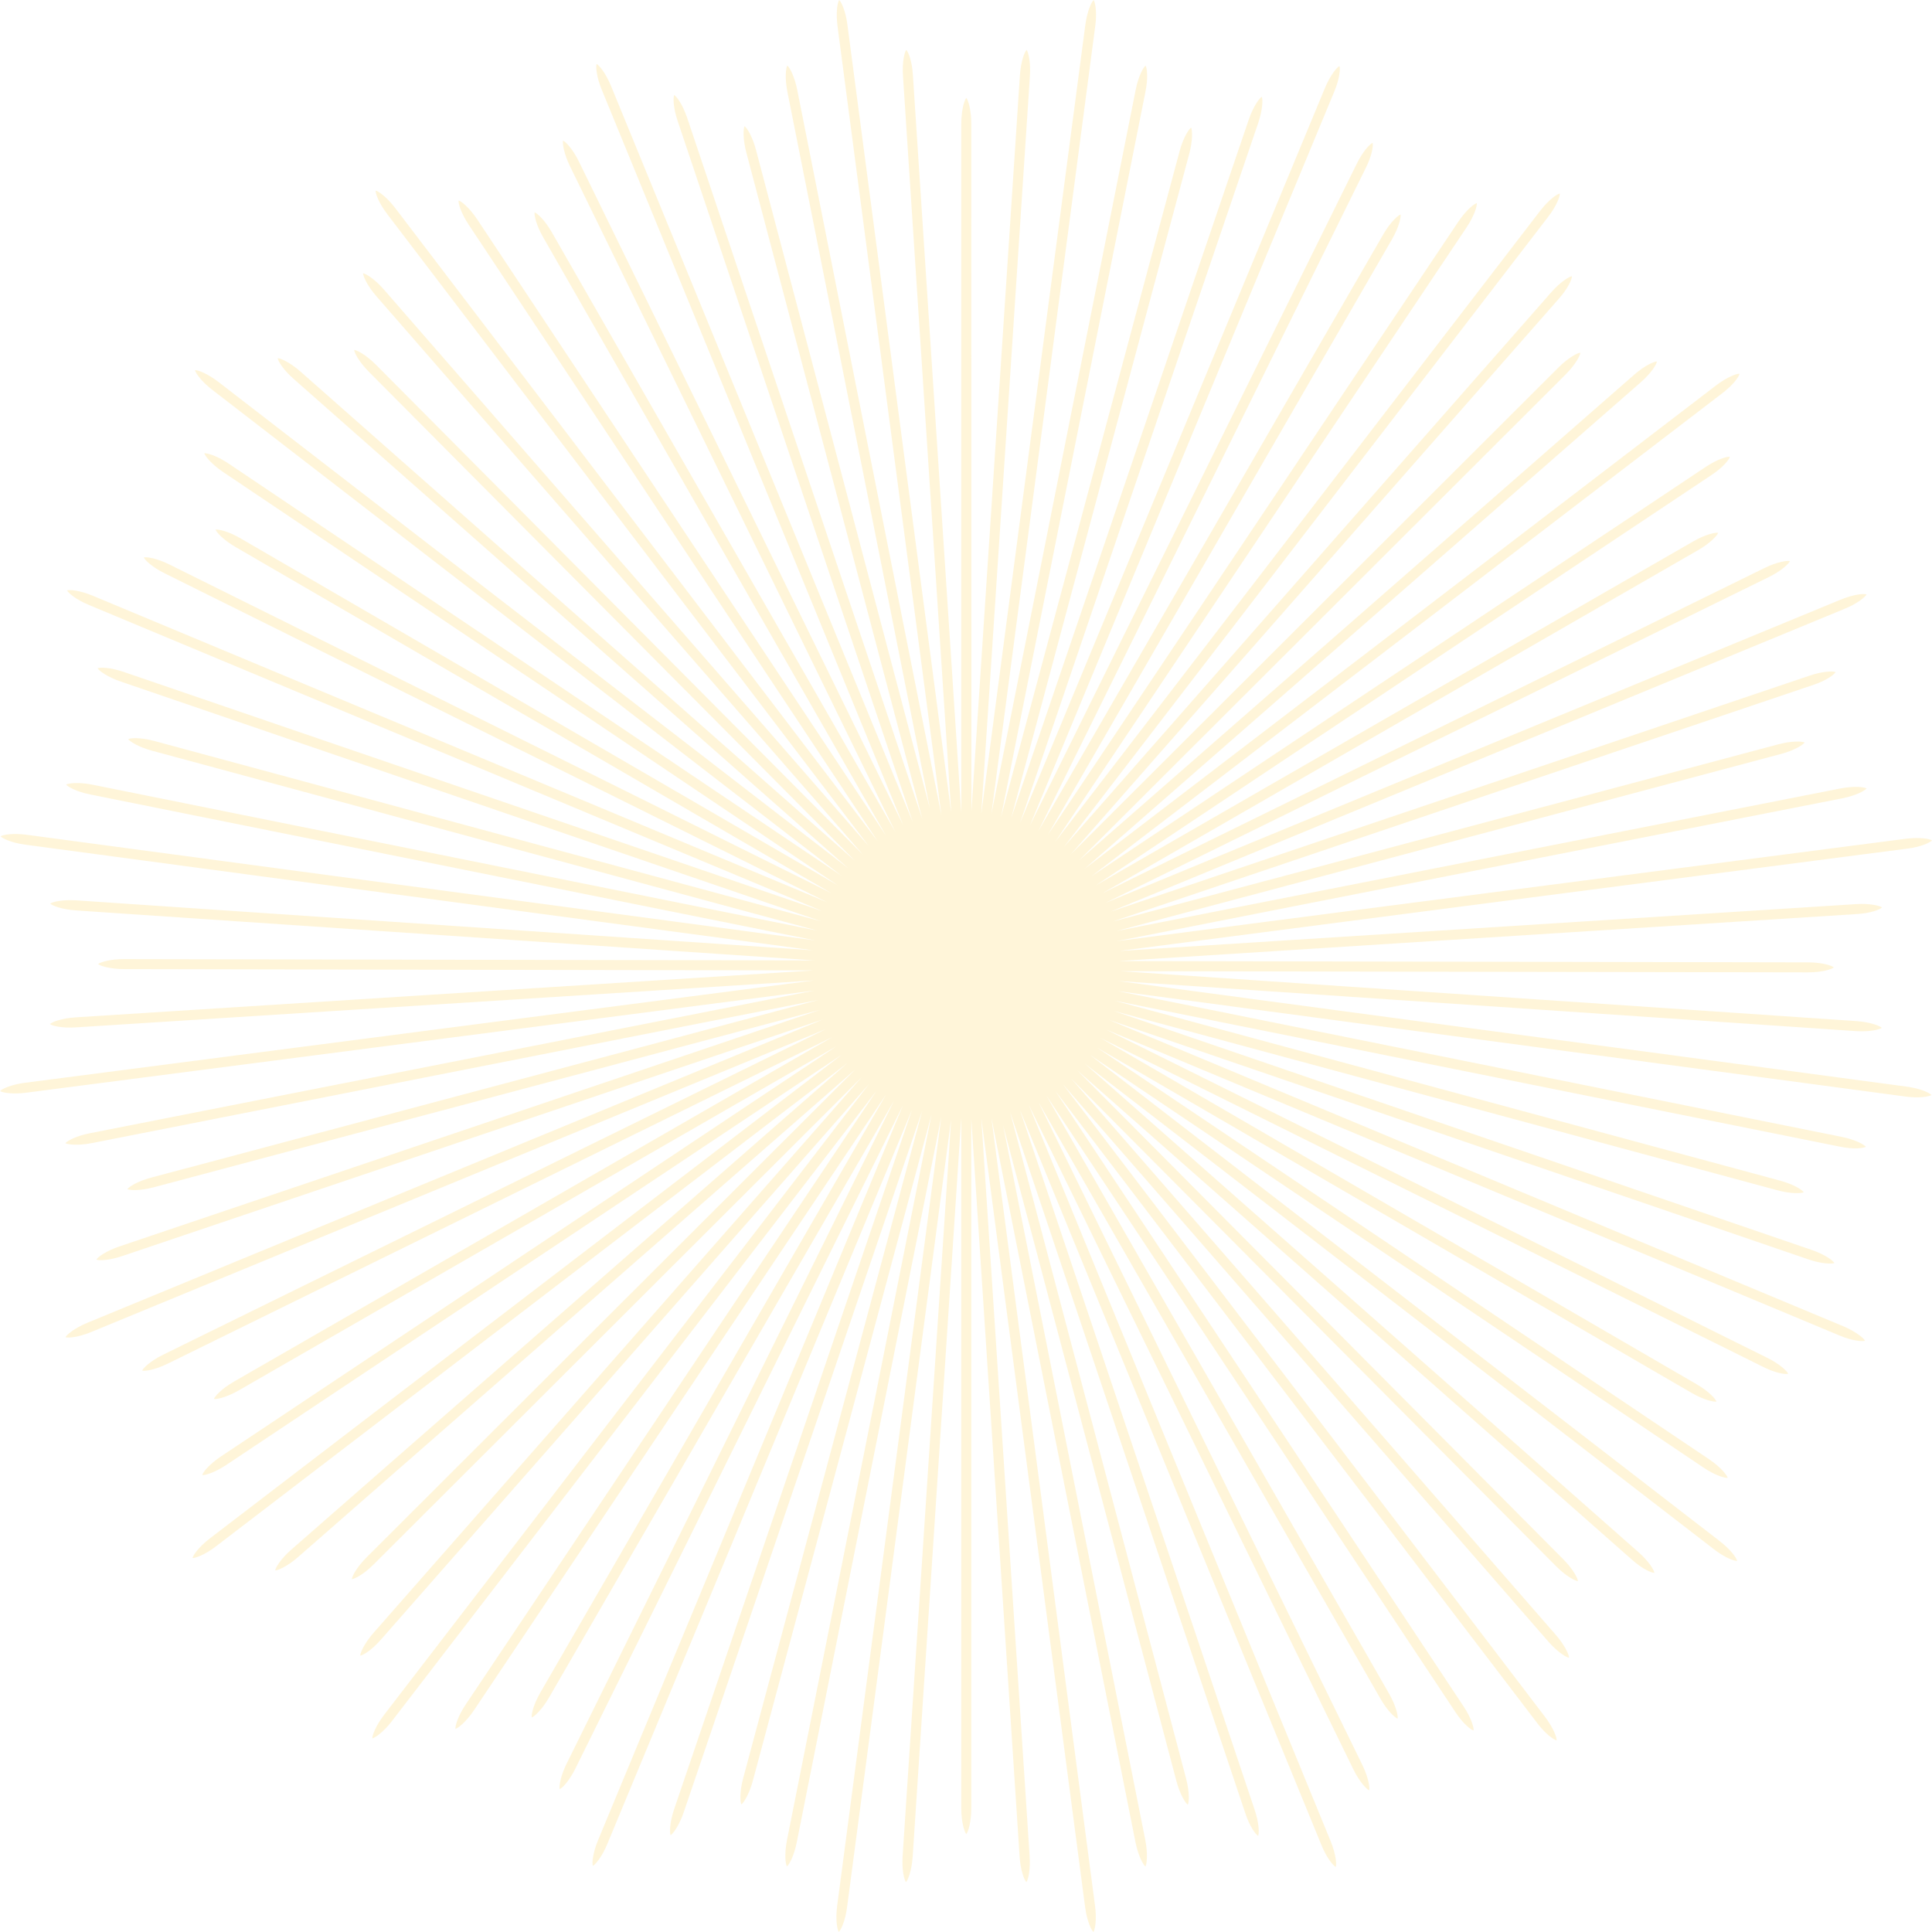 <?xml version="1.0" encoding="UTF-8"?>
<svg width="1077px" height="1077px" viewBox="0 0 1077 1077" version="1.1" xmlns="http://www.w3.org/2000/svg" xmlns:xlink="http://www.w3.org/1999/xlink">
    <!-- Generator: Sketch 55.2 (78181) - https://sketchapp.com -->
    <title>sunburst-gold</title>
    <desc>Created with Sketch.</desc>
    <g id="sunburst-gold" stroke="none" stroke-width="1" fill="none" fill-rule="evenodd" opacity="0.2">
        <path d="M1062.752,605.72 L623.384,546.876 C623.384,546.876 1031.138,574.559 1034.374,574.781 C1042.362,575.328 1047.787,573.903 1048.996,572.98 C1047.932,571.865 1042.75,569.751 1034.734,569.196 C1032.368,569.036 766.051,550.966 624.799,541.383 L1007.821,542.053 C1015.828,542.069 1021.174,540.269 1022.284,539.303 C1021.179,538.279 1015.839,536.486 1007.832,536.47 L623.762,535.728 L1034.891,509.558 C1042.885,509.123 1048.078,507.001 1049.132,505.853 C1047.942,504.939 1042.516,503.47 1034.524,504.016 L624.076,530.11 L1063.024,473.103 C1070.977,472.137 1075.988,469.648 1077,468.502 C1075.726,467.601 1070.258,466.567 1062.305,467.575 L622.698,524.622 C622.698,524.622 1023.697,445.673 1026.881,445.048 C1034.736,443.506 1039.608,440.724 1040.536,439.519 C1039.219,438.717 1033.667,438.018 1025.782,439.561 C1023.455,440.02 761.554,491.594 622.643,518.949 L992.756,420.321 C1000.494,418.26 1005.192,415.137 1006.013,413.916 C1004.68,413.211 999.057,412.864 991.319,414.925 L620.177,513.757 L1010.483,381.919 C1018.092,379.429 1022.556,376.032 1023.277,374.65 C1021.892,374.075 1016.272,374.062 1008.691,376.661 L619.024,508.249 L1028.21,339.418 C1035.642,336.423 1039.837,332.722 1040.518,331.351 C1039.053,330.811 1033.504,331.229 1026.086,334.265 L616.274,503.306 C616.274,503.306 983.121,323.116 986.035,321.69 C993.223,318.164 997.206,314.214 997.789,312.81 C996.311,312.376 990.768,313.14 983.551,316.674 C981.423,317.719 741.827,435.417 614.748,497.841 L946.668,306.651 C953.609,302.655 957.335,298.421 957.814,297.029 C956.344,296.696 950.824,297.817 943.884,301.812 L611.022,493.468 L953.842,264.966 C960.544,260.589 963.979,256.151 964.316,254.629 C962.829,254.433 957.398,255.879 950.748,260.353 L608.482,488.446 L959.955,219.321 C966.355,214.503 969.449,209.841 969.749,208.34 C968.197,208.199 962.944,210.041 956.564,214.897 L604.544,484.385 C604.544,484.385 912.181,215.264 914.624,213.131 C920.653,207.862 923.478,203.014 923.679,201.508 C922.139,201.473 916.982,203.647 910.928,208.93 C909.143,210.492 708.224,386.27 601.656,479.502 L872.709,208.81 C878.376,203.152 880.88,198.095 880.98,196.628 C879.473,196.685 874.434,199.201 868.765,204.858 L596.923,476.242 L868.836,166.69 C874.177,160.724 876.343,155.549 876.275,153.991 C874.789,154.187 869.917,156.989 864.656,163.036 L593.17,472.052 L862.916,121.02 C867.85,114.708 869.629,109.403 869.533,107.874 C867.995,108.141 863.401,111.281 858.496,117.624 L588.314,469.15 C588.314,469.15 815.723,129.484 817.531,126.79 C821.989,120.138 823.462,114.724 823.265,113.215 C821.768,113.582 817.351,117.02 812.873,123.691 C811.554,125.662 663.034,347.514 584.261,465.182 L775.928,133.48 C779.935,126.546 781.043,121.015 780.759,119.57 C779.319,120.018 775.103,123.752 771.095,130.686 L578.845,463.26 L761.275,93.803 C764.887,86.657 765.64,81.096 765.17,79.61 C763.786,80.184 759.805,84.154 756.291,91.357 L574.133,460.185 L743.727,51.228 C746.855,43.851 747.202,38.267 746.71,36.817 C745.295,37.473 741.672,41.696 738.578,49.093 L568.692,458.642 C568.692,458.642 700.337,71.635 701.385,68.564 C703.968,60.984 703.989,55.372 703.409,53.968 C702.056,54.709 698.681,59.175 696.083,66.779 C695.32,69.024 609.348,321.794 563.748,455.86 L662.937,85.81 C665.013,78.073 664.648,72.442 664.001,71.122 C662.724,71.927 659.619,76.626 657.545,84.363 L558.02,455.407 L638.506,51.285 C640.144,43.447 639.429,37.881 638.591,36.567 C637.403,37.481 634.587,42.348 633.057,50.216 L552.673,453.659 L610.526,14.713 C611.639,6.777 610.524,1.293 609.675,0.021 C608.477,1.02 606.071,6.039 605.001,13.986 L547.017,453.579 C547.017,453.579 573.907,45.668 574.123,42.431 C574.654,34.44 573.221,29.017 572.294,27.81 C571.181,28.876 569.079,34.062 568.54,42.08 C568.385,44.447 550.832,310.865 541.522,452.173 L541.455,69.054 C541.455,61.044 539.646,55.699 538.679,54.592 C537.654,55.699 535.874,61.044 535.874,69.054 L535.873,453.221 L508.915,42.039 C508.466,34.045 506.336,28.855 505.185,27.802 C504.273,28.994 502.815,34.423 503.376,42.419 L530.255,452.918 L472.416,13.97 C471.436,6.018 468.939,1.01 467.788,0 C466.891,1.276 465.867,6.747 466.891,14.7 L524.771,454.306 C524.771,454.306 445.069,53.359 444.438,50.176 C442.881,42.321 440.089,37.454 438.885,36.529 C438.085,37.848 437.397,43.402 438.954,51.285 C439.414,53.59 490.515,310.605 518.318,450.445 L421.442,83.61 C419.396,75.866 416.317,71.182 415.033,70.33 C414.379,71.695 414,77.292 416.045,85.037 L514.143,456.485 C514.143,456.485 384.134,68.907 383.112,65.813 C380.54,58.209 377.167,53.731 375.823,52.984 C375.196,54.398 375.226,60.005 377.814,67.606 C378.83,70.686 508.83,458.242 508.83,458.242 C508.83,458.242 341.934,51.069 340.666,48.024 C337.614,40.589 333.97,36.344 332.573,35.667 C332.092,37.087 332.423,42.73 335.489,50.118 C336.744,53.171 503.443,459.907 503.443,459.907 L322.775,90.185 C319.255,82.946 315.29,78.974 313.883,78.375 C313.486,79.887 314.223,85.424 317.723,92.638 L499.001,463.536 L307.64,129.524 C303.658,122.574 299.471,118.847 298.01,118.359 C297.73,119.845 298.816,125.351 302.798,132.3 L493.773,465.635 C493.773,465.635 267.796,124.994 266.01,122.269 C261.554,115.59 257.137,112.142 255.646,111.767 C255.406,113.296 256.887,118.704 261.355,125.373 C263.135,128.085 489.097,468.709 489.097,468.709 C489.097,468.709 222.418,118.702 220.404,116.09 C215.531,109.699 210.91,106.544 209.386,106.253 C209.288,107.747 211.07,113.114 215.946,119.453 C217.949,122.076 484.325,471.713 484.325,471.713 L214.048,161.448 C208.771,155.37 203.913,152.56 202.4,152.345 C202.407,153.909 204.552,159.065 209.803,165.126 L480.976,476.368 L209.62,203.367 C203.973,197.686 198.964,195.172 197.427,195.077 C197.541,196.585 200.017,201.621 205.663,207.303 L476.47,479.751 C476.47,479.751 169.964,209.317 167.531,207.149 C161.499,201.854 156.338,199.667 154.801,199.692 C154.966,201.231 157.797,206.069 163.84,211.354 C166.263,213.512 472.75,483.931 472.75,483.931 C472.75,483.931 124.505,215.002 121.883,213.001 C115.521,208.092 110.242,206.242 108.694,206.357 C108.986,207.826 112.097,212.546 118.449,217.405 C121.064,219.419 468.918,488.072 468.918,488.072 L127.494,258.458 C120.823,253.954 115.403,252.501 113.885,252.685 C114.298,254.195 117.706,258.617 124.347,263.111 L466.89,493.436 L134.077,300.092 C127.153,296.069 121.663,294.94 120.153,295.247 C120.656,296.673 124.35,300.897 131.274,304.919 L463.414,497.871 C463.414,497.871 97.317,316.117 94.408,314.655 C87.208,311.105 81.658,310.33 80.18,310.752 C80.736,312.196 84.726,316.135 91.931,319.672 C94.829,321.128 460.903,502.872 460.903,502.872 C460.903,502.872 54.885,333.392 51.834,332.14 C44.417,329.047 38.839,328.629 37.373,329.14 C38.037,330.484 42.264,334.236 49.659,337.283 C52.705,338.551 458.275,507.863 458.275,507.863 L69.03,374.588 C61.42,371.968 55.808,371.968 54.39,372.541 C55.179,373.891 59.618,377.28 67.195,379.898 L457.705,513.571 L86.174,413.094 C78.444,411.003 72.848,411.335 71.471,412.023 C72.325,413.272 76.986,416.394 84.718,418.482 L455.497,518.756 C455.497,518.756 54.82,438.1 51.632,437.441 C43.758,435.879 38.197,436.568 36.878,437.36 C37.791,438.61 42.664,441.381 50.54,442.929 C53.715,443.586 454.368,524.236 454.368,524.236 C454.368,524.236 18.314,465.784 15.043,465.363 C7.077,464.301 1.581,465.343 0.299,466.216 C1.287,467.34 6.342,469.87 14.273,470.894 C17.544,471.331 453.124,529.739 453.124,529.739 L42.647,501.906 C34.618,501.348 29.199,502.803 27.979,503.722 C29.09,504.822 34.254,506.946 42.25,507.51 L454.052,535.398 L69.182,534.653 C61.174,534.637 55.854,536.408 54.702,537.431 C55.851,538.415 61.163,540.22 69.171,540.236 L453.263,540.978 C453.263,540.978 45.378,566.931 42.127,567.123 C34.117,567.654 28.924,569.762 27.857,570.867 C29.061,571.838 34.485,573.252 42.493,572.706 C45.731,572.515 453.592,546.564 453.592,546.564 C453.592,546.564 17.288,603.131 14.02,603.576 C6.051,604.611 1.013,607.042 0,608.218 C1.247,609.048 6.785,610.18 14.711,609.116 C17.983,608.689 453.817,552.201 453.817,552.201 L50.151,631.713 C42.25,633.255 37.392,636.065 36.452,637.269 C37.809,638.043 43.349,638.756 51.218,637.228 L456.178,557.427 L84.261,656.464 C76.522,658.525 71.844,661.615 70.997,662.899 C72.359,663.552 77.957,663.92 85.697,661.859 L456.861,563.021 C456.861,563.021 69.633,693.81 66.542,694.836 C58.943,697.426 54.474,700.808 53.73,702.152 C55.143,702.778 60.75,702.736 68.343,700.135 C71.42,699.11 458.627,568.331 458.627,568.331 C458.627,568.331 51.88,736.055 48.839,737.329 C41.411,740.395 37.174,744.049 36.501,745.447 C37.92,745.928 43.562,745.584 50.941,742.503 C53.991,741.243 460.303,573.718 460.303,573.718 L91.024,755.141 C83.793,758.678 79.83,762.652 79.233,764.059 C80.746,764.454 86.28,763.707 93.485,760.19 L463.939,578.152 L130.381,770.205 C123.441,774.203 119.723,778.397 119.238,779.858 C120.724,780.137 126.227,779.039 133.166,775.044 L466.047,583.378 C466.047,583.378 125.928,810.067 123.209,811.86 C116.541,816.33 113.1,820.755 112.728,822.247 C114.257,822.484 119.662,820.993 126.321,816.511 C129.028,814.725 469.13,588.048 469.13,588.048 C469.13,588.048 119.726,855.47 117.118,857.49 C110.74,862.376 107.594,867.003 107.306,868.529 C108.801,868.625 114.162,866.832 120.49,861.942 C123.109,859.933 472.143,592.817 472.143,592.817 L162.477,863.76 C156.41,869.049 153.612,873.914 153.399,875.428 C154.962,875.418 160.114,873.263 166.162,867.999 L476.803,596.158 L204.394,868.108 C198.725,873.766 196.221,878.781 196.131,880.32 C197.639,880.203 202.668,877.719 208.336,872.058 L480.194,600.658 C480.194,600.658 210.418,907.761 208.257,910.198 C202.974,916.245 200.798,921.41 200.826,922.947 C202.364,922.781 207.197,919.94 212.467,913.884 C214.62,911.457 484.38,604.371 484.38,604.371 C484.38,604.371 216.191,953.221 214.195,955.849 C209.301,962.223 207.461,967.507 207.578,969.053 C209.046,968.759 213.76,965.638 218.605,959.275 C220.614,956.655 488.526,608.196 488.526,608.196 L259.63,950.147 C255.141,956.829 253.697,962.253 253.884,963.771 C255.392,963.356 259.809,959.939 264.287,953.286 L493.893,610.215 L301.24,943.482 C297.232,950.417 296.113,955.912 296.425,957.42 C297.849,956.914 302.063,953.213 306.072,946.278 L498.334,613.683 C498.334,613.683 317.334,980.223 315.876,983.134 C312.34,990.343 311.577,995.897 312.002,997.374 C313.444,996.814 317.373,992.816 320.897,985.602 C322.347,982.701 503.34,616.184 503.34,616.184 C503.34,616.184 334.685,1022.631 333.439,1025.685 C330.361,1033.111 329.955,1038.691 330.469,1040.155 C331.809,1039.489 335.553,1035.253 338.585,1027.852 C339.846,1024.802 508.334,618.803 508.334,618.803 L375.844,1008.403 C373.239,1016.02 373.25,1021.633 373.824,1023.051 C375.172,1022.259 378.553,1017.813 381.155,1010.228 L514.04,619.362 L414.306,991.181 C412.231,998.917 412.574,1004.513 413.265,1005.889 C414.512,1005.033 417.623,1000.364 419.697,992.627 L519.229,621.56 C519.229,621.56 439.367,1022.493 438.714,1025.685 C437.168,1033.563 437.868,1039.126 438.662,1040.441 C439.909,1039.527 442.671,1034.648 444.202,1026.765 C444.852,1023.587 524.711,622.68 524.711,622.68 C524.711,622.68 467.113,1058.957 466.7,1062.23 C465.651,1070.199 466.703,1075.696 467.581,1076.975 C468.703,1075.983 471.221,1070.923 472.231,1062.987 C472.661,1059.716 530.213,623.913 530.213,623.913 L503.18,1034.546 C502.636,1042.577 504.102,1047.998 505.023,1049.217 C506.121,1048.102 508.234,1042.933 508.783,1034.932 L535.87,622.974 L535.866,1007.943 C535.866,1015.953 537.648,1021.269 538.672,1022.42 C539.654,1021.269 541.448,1015.953 541.448,1007.943 L541.45,623.752 C541.45,623.752 568.184,1031.691 568.38,1034.942 C568.926,1042.954 571.044,1048.143 572.152,1049.209 C573.119,1048.002 574.522,1042.573 573.96,1034.564 C573.764,1031.326 547.035,623.412 547.035,623.412 C547.035,623.412 604.429,1059.718 604.878,1062.984 C605.929,1070.954 608.37,1075.99 609.547,1077 C610.376,1075.751 611.496,1070.21 610.417,1062.284 C609.984,1059.012 552.669,623.178 552.669,623.178 L632.94,1026.792 C634.495,1034.69 637.314,1039.545 638.52,1040.484 C639.292,1039.124 639.993,1033.582 638.451,1025.712 L559.183,627.313 L655.773,992.79 C657.819,1000.533 660.933,1005.239 662.15,1006.061 C662.857,1004.73 663.215,999.107 661.17,991.366 L563.078,619.936 L694.131,1010.596 C696.607,1018.21 699.993,1022.683 701.374,1023.407 C701.951,1022.022 701.975,1016.401 699.392,1008.814 L568.587,618.796 L736.586,1028.408 C739.568,1035.848 743.259,1040.052 744.63,1040.734 C745.172,1039.27 744.764,1033.721 741.743,1026.293 L573.534,616.051 C573.534,616.051 752.971,983.339 754.394,986.255 C757.904,993.453 761.844,997.445 763.247,998.032 C763.684,996.553 762.929,991.007 759.412,983.784 C758.37,981.652 641.166,741.771 579,614.54 L769.502,946.91 C773.484,953.86 777.711,957.596 779.1,958.077 C779.437,956.606 778.326,951.085 774.347,944.134 L583.38,610.819 L811.164,954.165 C815.527,960.879 819.956,964.321 821.477,964.662 C821.676,963.174 820.242,957.74 815.781,951.081 L588.406,608.288 L856.784,960.366 C861.59,966.78 866.243,969.883 867.745,970.187 C867.887,968.633 866.057,963.375 861.216,956.986 L592.473,604.357 C592.473,604.357 860.932,912.589 863.061,915.038 C868.317,921.078 873.158,923.913 874.664,924.117 C874.702,922.577 872.538,917.415 867.268,911.349 C865.709,909.559 690.364,708.252 597.363,601.479 L867.462,873.121 C873.107,878.8 878.158,881.314 879.625,881.416 C879.57,879.909 877.066,874.863 871.421,869.183 L600.628,596.751 L909.579,869.329 C915.533,874.683 920.703,876.859 922.261,876.794 C922.066,875.306 919.273,870.428 913.241,865.153 L604.825,593.004 L955.247,863.493 C961.55,868.442 966.85,870.232 968.377,870.138 C968.115,868.6 964.983,863.999 958.65,859.08 L607.736,588.153 C607.736,588.153 946.877,816.273 949.567,818.087 C956.21,822.559 961.618,824.042 963.127,823.847 C962.764,822.35 959.335,817.926 952.675,813.432 C950.707,812.109 729.198,663.127 611.711,584.105 L942.96,776.459 C949.883,780.481 955.413,781.601 956.856,781.321 C956.41,779.879 952.686,775.656 945.762,771.632 L613.642,578.691 L982.655,761.882 C989.792,765.509 995.349,766.271 996.838,765.805 C996.264,764.417 992.304,760.43 985.11,756.898 L616.726,573.985 L1025.251,744.408 C1032.621,747.553 1038.204,747.91 1039.655,747.422 C1039.002,746.005 1034.786,742.371 1027.398,739.263 L618.28,568.544 C618.28,568.544 1004.935,700.971 1008.001,702.024 C1015.575,704.624 1021.185,704.652 1022.591,704.075 C1021.852,702.721 1017.396,699.338 1009.799,696.726 C1007.554,695.955 755.017,609.475 621.071,563.606 L990.836,663.533 C998.566,665.623 1004.195,665.271 1005.516,664.626 C1004.715,663.346 1000.022,660.235 992.293,658.143 L621.533,557.878 L1025.398,639.162 C1033.232,640.816 1038.797,640.112 1040.114,639.278 C1039.202,638.085 1034.341,635.26 1026.479,633.715 L623.292,552.532 L1062.014,611.246 C1069.946,612.373 1075.432,611.271 1076.706,610.424 C1075.707,609.224 1070.694,606.806 1062.752,605.72" id="Fill-1" fill="#FFCF42"></path>
    </g>
</svg>